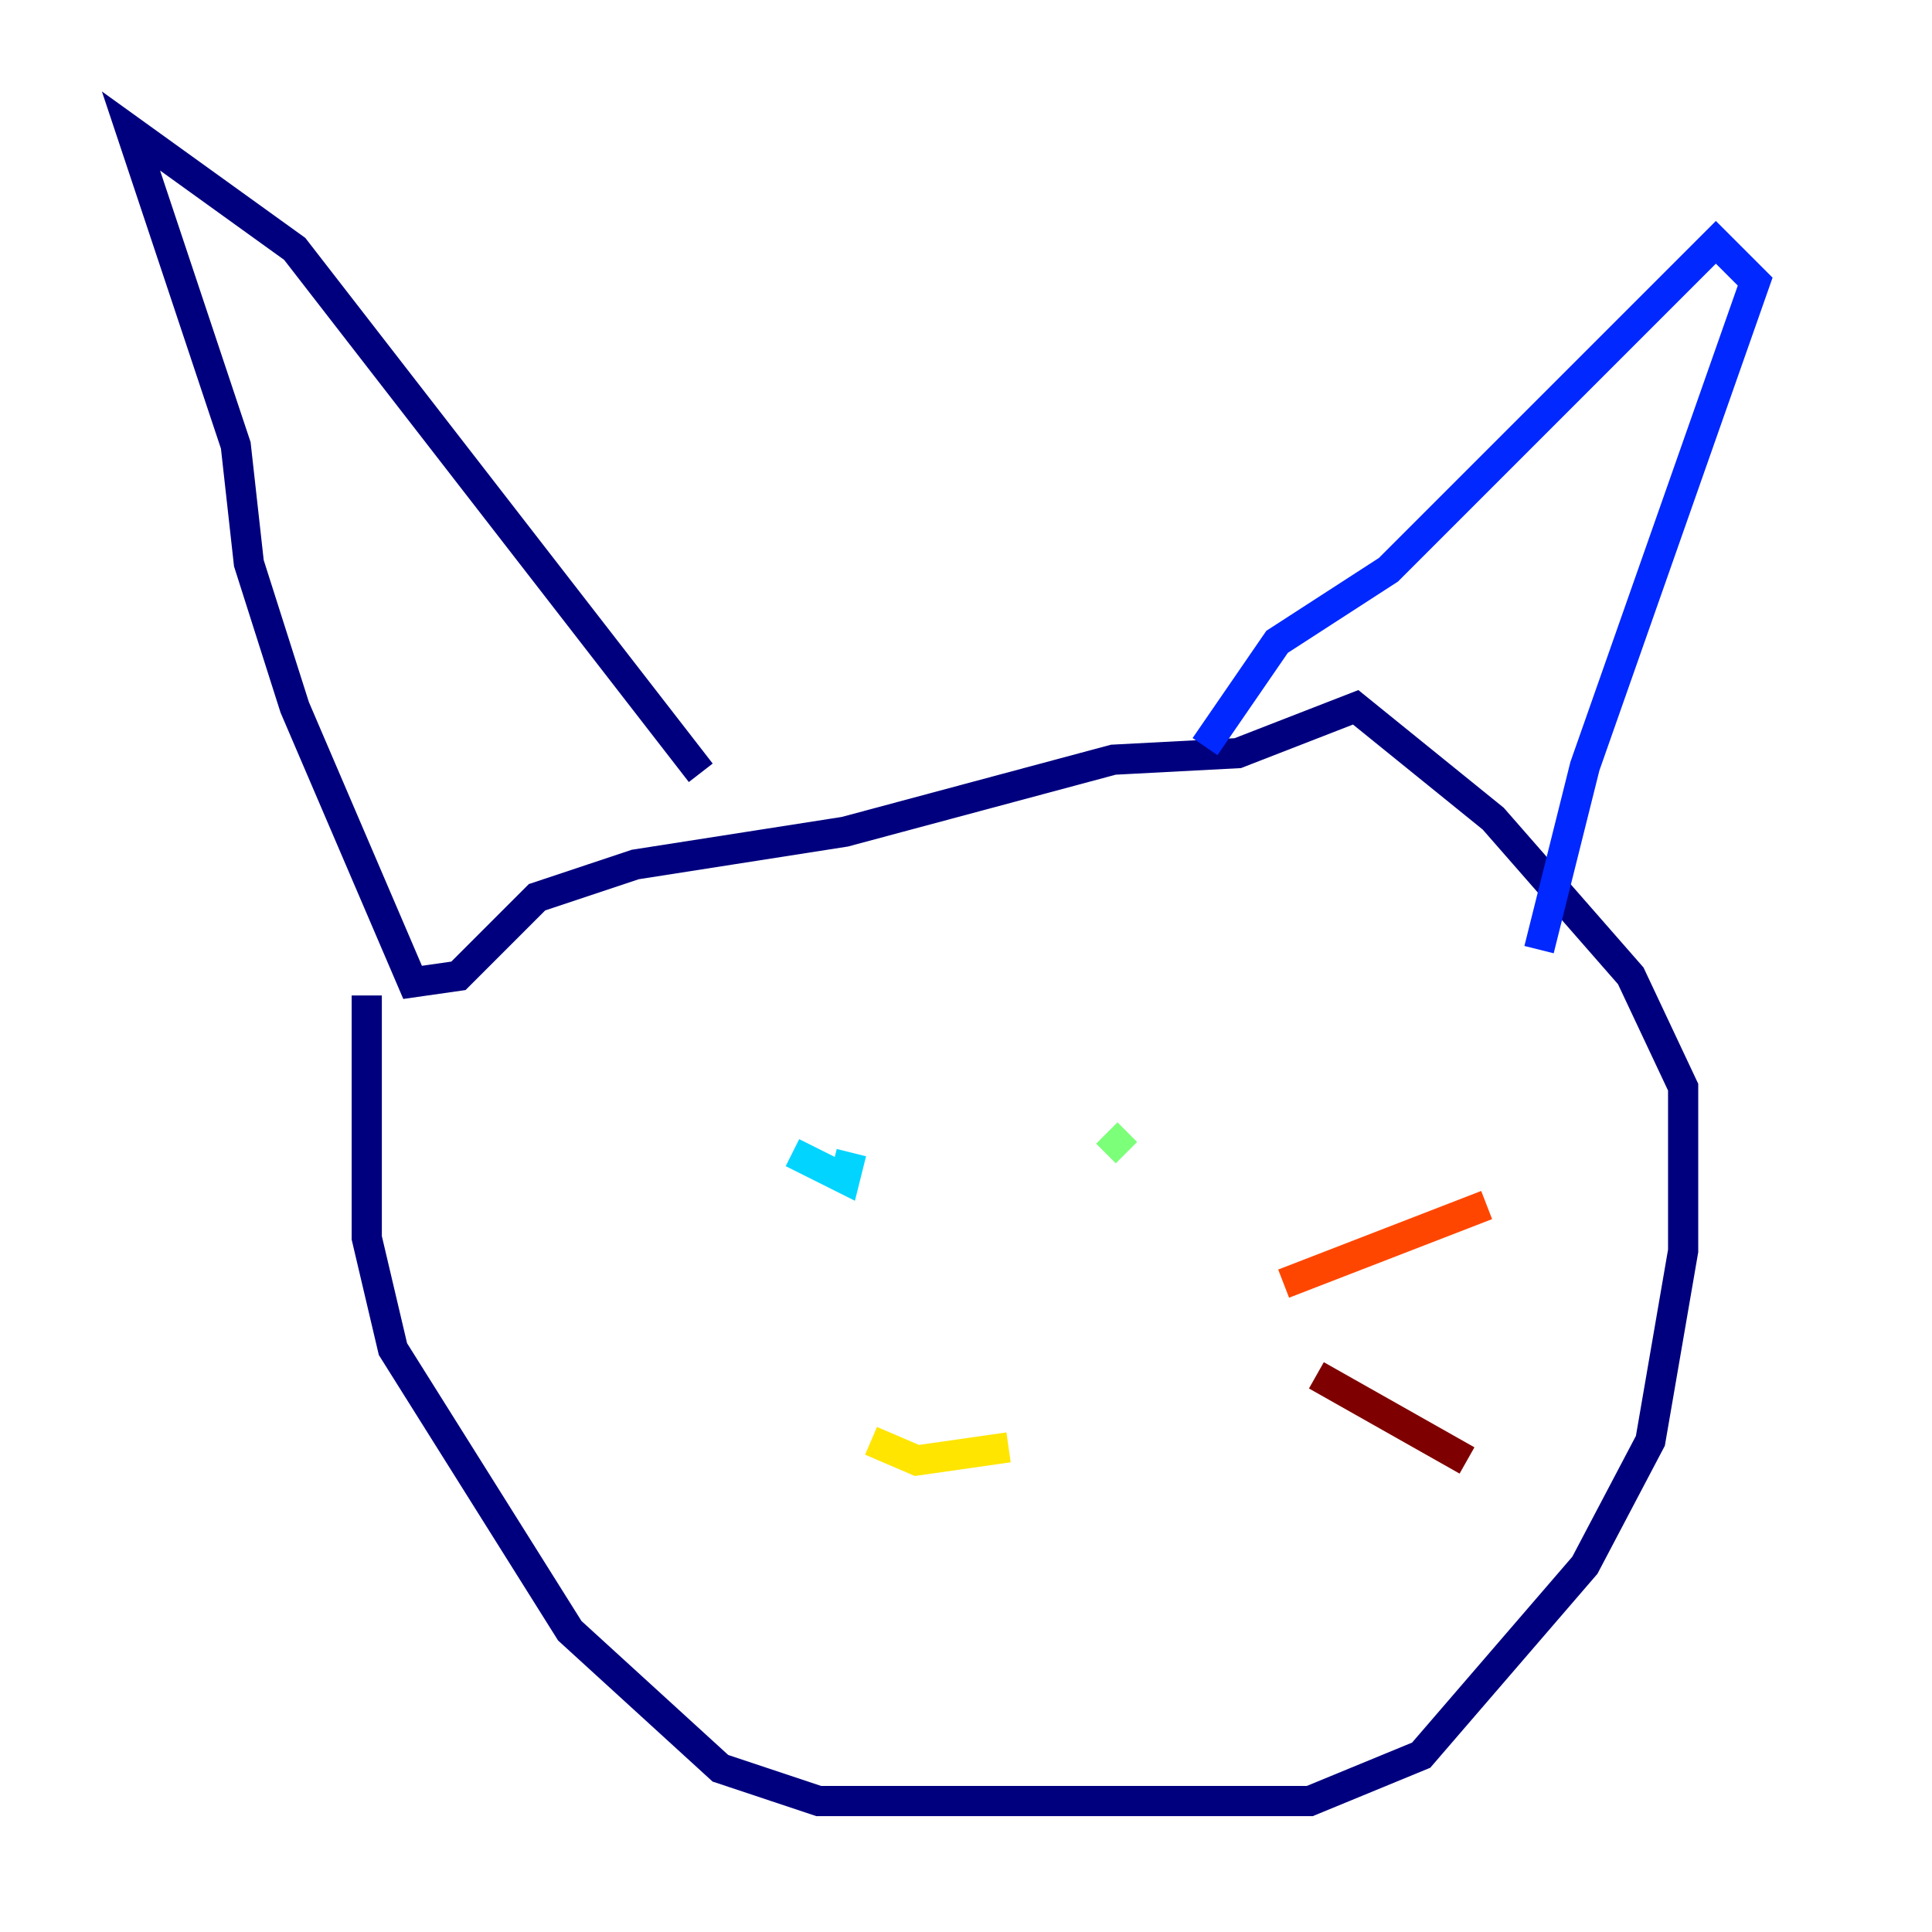 <?xml version="1.0" encoding="utf-8" ?>
<svg baseProfile="tiny" height="128" version="1.2" viewBox="0,0,128,128" width="128" xmlns="http://www.w3.org/2000/svg" xmlns:ev="http://www.w3.org/2001/xml-events" xmlns:xlink="http://www.w3.org/1999/xlink"><defs /><polyline fill="none" points="24.298,65.953 24.298,82.007 26.034,89.383 37.749,108.041 47.729,117.153 54.237,119.322 86.78,119.322 94.156,116.285 105.003,103.702 109.342,95.458 111.512,82.875 111.512,72.027 108.041,64.651 98.929,54.237 89.817,46.861 82.007,49.898 73.763,50.332 55.973,55.105 42.088,57.275 35.58,59.444 30.373,64.651 27.336,65.085 19.525,46.861 16.488,37.315 15.62,29.505 8.678,8.678 19.525,16.488 46.427,51.2" stroke="#00007f" stroke-width="2" /><polyline fill="none" points="79.837,49.464 84.61,42.522 91.986,37.749 113.681,16.054 116.285,18.658 105.003,50.766 101.966,62.915" stroke="#0028ff" stroke-width="2" /><polyline fill="none" points="52.502,76.366 55.973,78.102 56.407,76.366" stroke="#00d4ff" stroke-width="2" /><polyline fill="none" points="74.63,76.366 73.329,75.064" stroke="#7cff79" stroke-width="2" /><polyline fill="none" points="57.709,95.458 60.746,96.759 66.82,95.891" stroke="#ffe500" stroke-width="2" /><polyline fill="none" points="85.044,85.044 98.495,79.837" stroke="#ff4600" stroke-width="2" /><polyline fill="none" points="87.214,91.119 97.193,96.759" stroke="#7f0000" stroke-width="2" /></svg>
